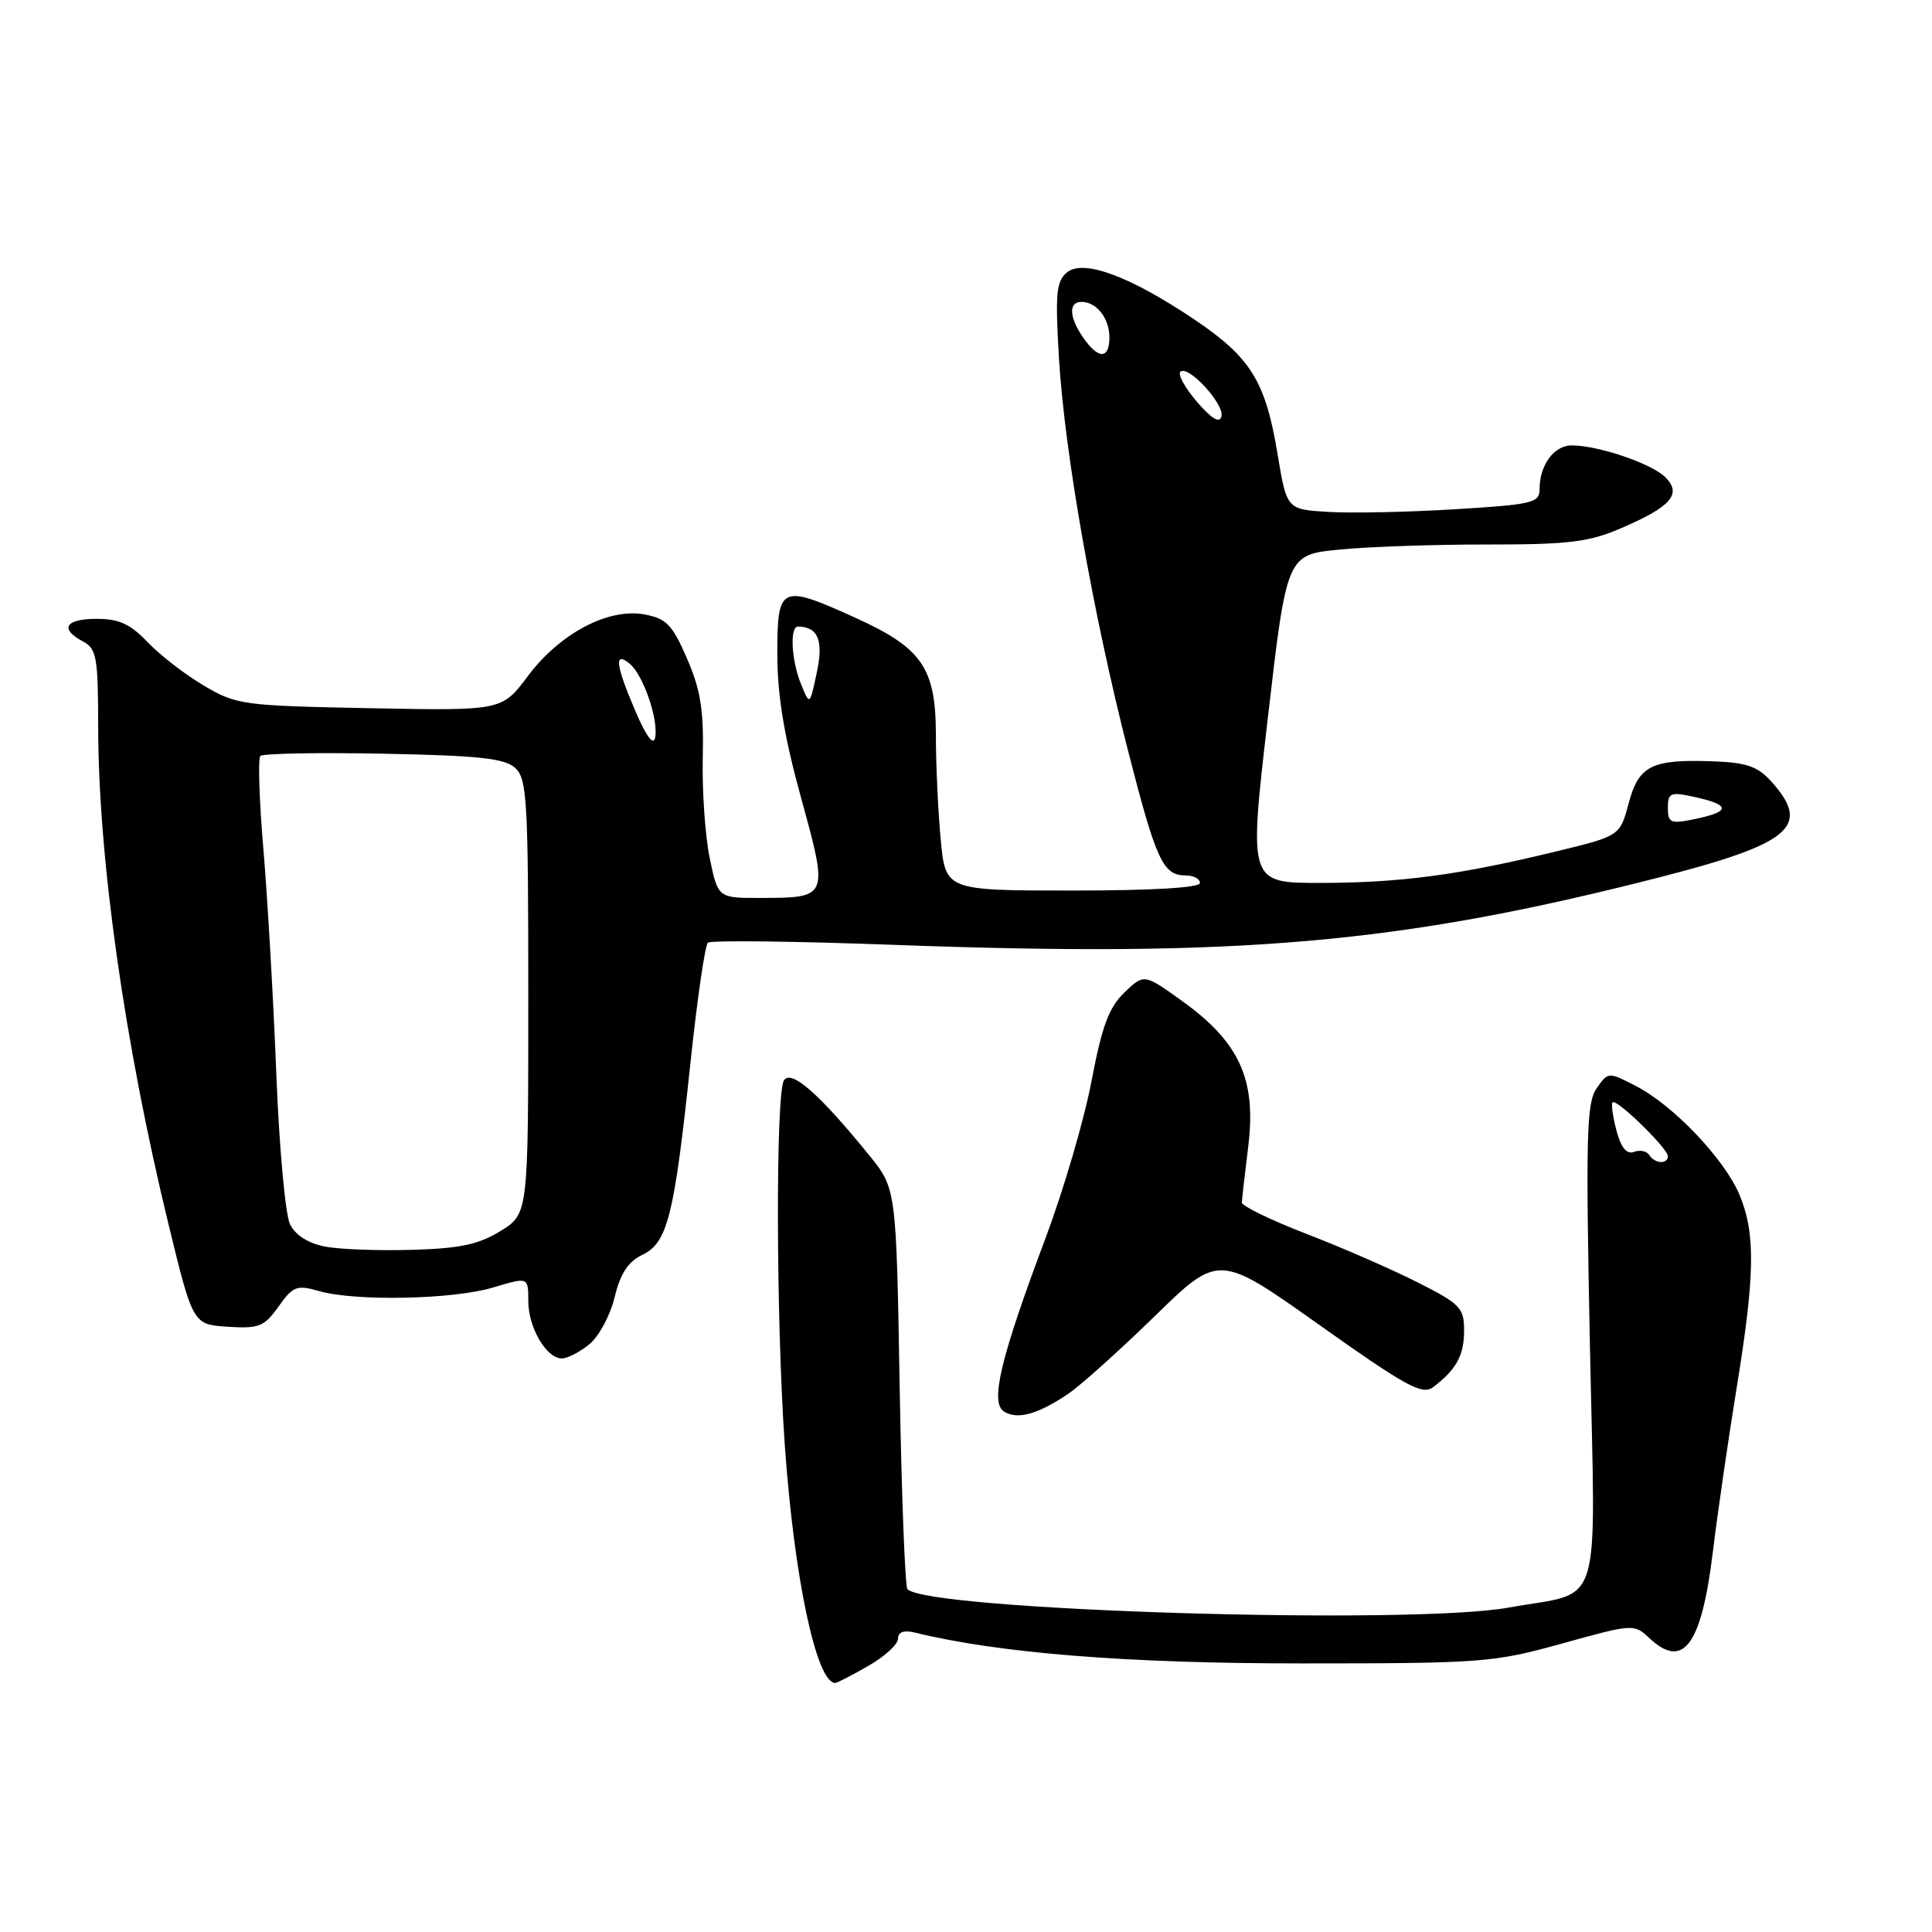 <?xml version="1.0" encoding="UTF-8" standalone="no"?>
<!DOCTYPE svg PUBLIC "-//W3C//DTD SVG 1.1//EN" "http://www.w3.org/Graphics/SVG/1.1/DTD/svg11.dtd" >
<svg xmlns="http://www.w3.org/2000/svg" xmlns:xlink="http://www.w3.org/1999/xlink" version="1.1" viewBox="0 0 256 256">
 <g >
 <path fill="currentColor"
d=" M 115.04 220.75 C 117.21 219.51 118.99 217.89 118.99 217.14 C 119.00 216.24 119.75 215.97 121.25 216.33 C 132.38 219.06 149.39 220.42 172.50 220.41 C 196.44 220.41 197.90 220.30 207.00 217.77 C 216.40 215.16 216.52 215.15 218.56 217.07 C 223.07 221.29 225.47 217.99 226.98 205.50 C 227.58 200.55 228.98 190.88 230.10 184.00 C 232.55 168.96 232.63 163.46 230.51 158.36 C 228.54 153.62 221.77 146.49 216.80 143.92 C 213.10 142.01 213.10 142.01 211.56 144.21 C 210.22 146.13 210.11 150.48 210.67 178.17 C 211.41 214.43 212.56 210.72 199.93 213.01 C 187.01 215.36 123.07 213.40 120.24 210.58 C 119.93 210.26 119.46 198.19 119.21 183.75 C 118.76 157.50 118.76 157.50 115.16 153.06 C 108.57 144.94 104.83 141.66 103.88 143.15 C 102.76 144.92 102.83 175.02 103.99 191.50 C 105.23 209.10 108.18 223.00 110.67 223.00 C 110.91 223.00 112.88 221.99 115.04 220.75 Z  M 141.50 184.72 C 143.15 183.61 148.32 178.97 153.00 174.41 C 161.50 166.11 161.50 166.11 174.86 175.59 C 186.21 183.65 188.46 184.88 189.86 183.83 C 192.96 181.50 194.00 179.61 194.00 176.32 C 194.00 173.29 193.51 172.78 187.80 169.90 C 184.40 168.18 177.76 165.28 173.05 163.47 C 168.35 161.65 164.52 159.79 164.55 159.33 C 164.57 158.87 164.96 155.48 165.41 151.80 C 166.47 143.06 164.24 138.14 156.79 132.75 C 151.60 129.01 151.60 129.01 149.00 131.50 C 146.94 133.48 146.02 135.95 144.63 143.25 C 143.67 148.34 140.93 157.68 138.56 164.00 C 132.56 179.98 131.15 185.85 133.04 187.04 C 134.81 188.15 137.50 187.41 141.50 184.72 Z  M 78.08 178.13 C 79.35 177.11 80.86 174.30 81.44 171.89 C 82.21 168.73 83.23 167.17 85.12 166.27 C 88.45 164.68 89.34 161.13 91.47 141.00 C 92.37 132.47 93.42 125.23 93.80 124.91 C 94.19 124.58 105.30 124.71 118.50 125.20 C 164.23 126.89 185.48 125.03 219.50 116.35 C 237.33 111.80 240.05 109.52 234.75 103.60 C 232.92 101.56 231.47 101.04 227.00 100.88 C 218.84 100.58 217.14 101.43 215.80 106.46 C 214.65 110.77 214.65 110.77 206.07 112.85 C 193.25 115.96 185.53 116.98 174.98 116.99 C 165.46 117.00 165.46 117.00 167.98 95.25 C 170.50 73.50 170.50 73.50 177.50 72.82 C 181.35 72.44 190.19 72.14 197.13 72.15 C 207.92 72.15 210.51 71.84 214.85 69.97 C 221.45 67.13 222.89 65.46 220.67 63.24 C 218.86 61.43 211.84 59.04 208.29 59.02 C 205.92 59.00 204.00 61.61 204.00 64.84 C 204.00 66.63 203.04 66.86 192.75 67.48 C 186.56 67.86 179.03 68.02 176.00 67.83 C 170.50 67.50 170.50 67.50 169.28 60.15 C 167.70 50.55 165.73 47.37 158.30 42.36 C 149.72 36.59 143.55 34.30 141.37 36.10 C 139.96 37.27 139.81 38.92 140.32 47.49 C 141.07 60.00 144.84 81.37 149.47 99.47 C 153.22 114.10 154.10 116.00 157.12 116.00 C 158.16 116.00 159.00 116.45 159.00 117.00 C 159.00 117.63 152.71 118.00 142.14 118.00 C 125.29 118.00 125.29 118.00 124.65 111.25 C 124.30 107.54 124.01 101.30 124.01 97.38 C 124.00 88.50 122.19 85.87 113.33 81.85 C 103.42 77.36 103.00 77.56 103.00 86.64 C 103.00 92.13 103.89 97.52 106.15 105.74 C 109.79 118.96 109.79 118.96 100.82 118.98 C 95.14 119.00 95.14 119.00 94.04 113.70 C 93.44 110.78 93.02 104.82 93.12 100.45 C 93.27 94.12 92.84 91.44 91.04 87.27 C 89.10 82.79 88.30 81.96 85.42 81.42 C 80.62 80.52 74.18 83.92 69.94 89.59 C 66.50 94.18 66.50 94.18 49.00 93.84 C 32.14 93.51 31.33 93.40 27.00 90.84 C 24.52 89.38 21.18 86.79 19.56 85.09 C 17.28 82.69 15.77 82.00 12.81 82.00 C 8.65 82.00 7.85 83.32 11.00 85.00 C 12.80 85.96 13.00 87.10 13.01 96.29 C 13.02 113.64 16.50 138.26 22.33 162.23 C 25.56 175.50 25.56 175.50 30.18 175.80 C 34.32 176.07 35.01 175.79 36.91 173.12 C 38.83 170.42 39.33 170.23 42.26 171.07 C 47.09 172.46 60.05 172.19 65.34 170.60 C 70.00 169.20 70.00 169.20 70.00 172.38 C 70.00 175.90 72.39 180.00 74.45 180.00 C 75.18 180.00 76.82 179.16 78.08 178.13 Z  M 218.53 153.04 C 218.20 152.52 217.30 152.33 216.52 152.63 C 215.56 153.00 214.81 152.11 214.20 149.84 C 213.71 148.00 213.47 146.31 213.67 146.07 C 214.15 145.50 221.00 152.16 221.00 153.20 C 221.00 154.31 219.24 154.20 218.53 153.04 Z  M 43.03 165.17 C 40.85 164.75 39.13 163.65 38.43 162.23 C 37.81 160.99 36.99 151.99 36.61 142.23 C 36.23 132.48 35.46 119.16 34.91 112.63 C 34.35 106.11 34.17 100.50 34.50 100.17 C 34.83 99.84 42.16 99.70 50.80 99.87 C 63.36 100.11 66.85 100.48 68.25 101.74 C 69.84 103.17 70.00 105.95 70.00 132.07 C 70.00 160.84 70.00 160.84 66.33 163.11 C 63.43 164.90 60.95 165.43 54.58 165.61 C 50.13 165.74 44.94 165.55 43.03 165.17 Z  M 221.00 107.05 C 221.00 105.08 221.36 104.92 224.25 105.54 C 229.47 106.66 229.45 107.56 224.18 108.61 C 221.38 109.17 221.00 108.99 221.00 107.05 Z  M 84.23 94.31 C 81.57 88.12 81.33 86.20 83.45 87.96 C 85.24 89.44 87.27 95.36 86.81 97.74 C 86.59 98.85 85.64 97.59 84.23 94.31 Z  M 106.15 90.68 C 104.85 87.50 104.62 82.99 105.75 83.02 C 108.41 83.07 109.14 84.87 108.23 89.11 C 107.30 93.50 107.30 93.50 106.15 90.68 Z  M 158.62 53.26 C 157.04 51.43 156.04 49.63 156.40 49.27 C 157.39 48.27 162.25 53.53 161.85 55.16 C 161.61 56.13 160.58 55.53 158.62 53.26 Z  M 143.56 44.78 C 141.66 42.07 141.55 40.00 143.30 40.00 C 145.30 40.00 147.00 42.16 147.00 44.70 C 147.00 47.61 145.56 47.64 143.56 44.78 Z "/>
</g>
</svg>